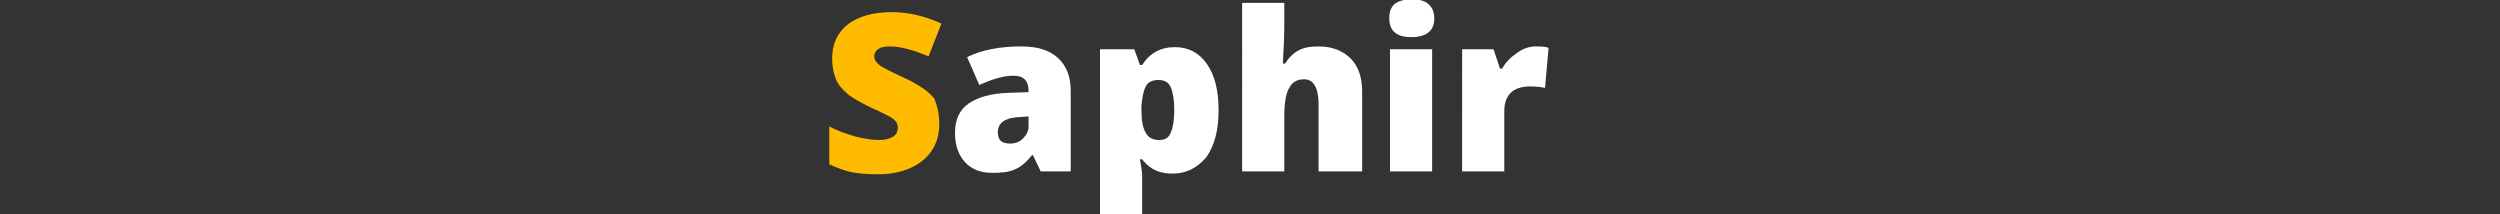 <?xml version="1.0" encoding="utf-8"?>
<!-- Generator: Adobe Illustrator 20.1.0, SVG Export Plug-In . SVG Version: 6.00 Build 0)  -->
<svg version="1.1" id="Layer_1" xmlns="http://www.w3.org/2000/svg" xmlns:xlink="http://www.w3.org/1999/xlink" x="0px" y="0px"
	 viewBox="0 0 350 30" style="enable-background:new 0 0 350 30;" xml:space="preserve">
<rect x="0" y="0" width="350" height="30" fill="#333333" stroke="none"/>
<style type="text/css">
	.st0{fill:#FFBB00;}
	.st1{fill:#FFFFFF;}
</style>
<g>
	<path class="st0" d="M131.5,17.3c0,1.4-0.3,2.6-1,3.7c-0.7,1.1-1.7,1.9-3,2.5c-1.3,0.6-2.9,0.9-4.6,0.9c-1.5,0-2.7-0.1-3.7-0.3
		s-2-0.6-3.1-1.1v-5.3c1.1,0.6,2.3,1,3.6,1.4c1.2,0.3,2.4,0.5,3.4,0.5c0.9,0,1.5-0.2,2-0.5c0.4-0.3,0.6-0.7,0.6-1.2
		c0-0.3-0.1-0.6-0.2-0.8c-0.2-0.2-0.4-0.5-0.8-0.7c-0.4-0.2-1.3-0.7-2.9-1.4c-1.4-0.7-2.5-1.3-3.2-1.9c-0.7-0.6-1.3-1.3-1.6-2.1
		c-0.3-0.8-0.5-1.7-0.5-2.8c0-2,0.7-3.6,2.2-4.8c1.5-1.1,3.5-1.7,6.1-1.7c2.3,0,4.6,0.5,7,1.6l-1.8,4.6c-2.1-0.9-3.9-1.4-5.4-1.4
		c-0.8,0-1.3,0.1-1.7,0.4c-0.4,0.3-0.5,0.6-0.5,1c0,0.4,0.2,0.8,0.7,1.2c0.4,0.3,1.7,1,3.7,1.9c1.9,0.9,3.2,1.8,4,2.8
		C131.1,14.5,131.5,15.8,131.5,17.3z"/>
	<path class="st1" d="M145.7,24l-1.1-2.3h-0.1c-0.8,1-1.6,1.7-2.4,2c-0.8,0.4-1.9,0.5-3.2,0.5c-1.6,0-2.9-0.5-3.8-1.5
		c-0.9-1-1.4-2.3-1.4-4.1c0-1.8,0.6-3.2,1.9-4.1c1.3-0.9,3.1-1.4,5.5-1.5l2.9-0.1v-0.2c0-1.4-0.7-2.1-2.1-2.1
		c-1.3,0-2.8,0.4-4.8,1.3l-1.7-3.9c2-1,4.5-1.5,7.6-1.5c2.2,0,3.9,0.5,5.1,1.6c1.2,1.1,1.8,2.6,1.8,4.6V24H145.7z M141.4,20.1
		c0.7,0,1.3-0.2,1.8-0.7c0.5-0.5,0.8-1,0.8-1.8v-1.3l-1.4,0.1c-1.9,0.1-2.9,0.8-2.9,2.1C139.7,19.6,140.2,20.1,141.4,20.1z"/>
	<path class="st1" d="M164.2,24.3c-0.9,0-1.6-0.1-2.3-0.4c-0.7-0.3-1.4-0.8-2-1.6h-0.3c0.2,1.2,0.3,1.9,0.3,2.2v6.9h-5.9V6.9h4.8
		l0.8,2.2h0.3c1.1-1.7,2.6-2.5,4.6-2.5c1.9,0,3.4,0.8,4.5,2.4c1.1,1.6,1.6,3.7,1.6,6.5c0,2.8-0.6,4.9-1.7,6.5
		C167.6,23.5,166.1,24.3,164.2,24.3z M162.2,11.2c-0.9,0-1.5,0.3-1.8,0.9c-0.3,0.6-0.5,1.5-0.6,2.8v0.5c0,1.5,0.2,2.5,0.6,3.2
		s1,1,1.9,1c0.8,0,1.3-0.3,1.6-1c0.3-0.7,0.5-1.7,0.5-3.2c0-1.5-0.2-2.5-0.5-3.2C163.6,11.5,163,11.2,162.2,11.2z"/>
	<path class="st1" d="M184.6,24v-9.4c0-2.3-0.7-3.5-2-3.5c-1,0-1.7,0.4-2.1,1.2c-0.5,0.8-0.7,2.2-0.7,4V24h-5.9V0.4h5.9v3.3
		c0,1.5-0.1,3.2-0.2,5.2h0.3c0.6-0.9,1.2-1.5,2-1.9s1.7-0.5,2.7-0.5c1.9,0,3.4,0.6,4.5,1.7c1.1,1.1,1.6,2.7,1.6,4.6V24H184.6z"/>
	<path class="st1" d="M194.5,2.6c0-0.9,0.2-1.5,0.7-2c0.5-0.4,1.3-0.7,2.4-0.7c1.1,0,1.9,0.2,2.4,0.7c0.5,0.4,0.8,1.1,0.8,2
		c0,1.7-1.1,2.6-3.2,2.6C195.5,5.2,194.5,4.3,194.5,2.6z M200.5,24h-5.9V6.9h5.9V24z"/>
	<path class="st1" d="M215,6.5c0.5,0,1,0,1.5,0.1l0.3,0.1l-0.5,5.6c-0.5-0.1-1.2-0.2-2-0.2c-1.3,0-2.2,0.3-2.8,0.9
		c-0.6,0.6-0.9,1.4-0.9,2.6V24h-5.9V6.9h4.4l0.9,2.7h0.3c0.5-0.9,1.2-1.6,2.1-2.2C213.2,6.8,214.1,6.5,215,6.5z"/>
</g>
</svg>
